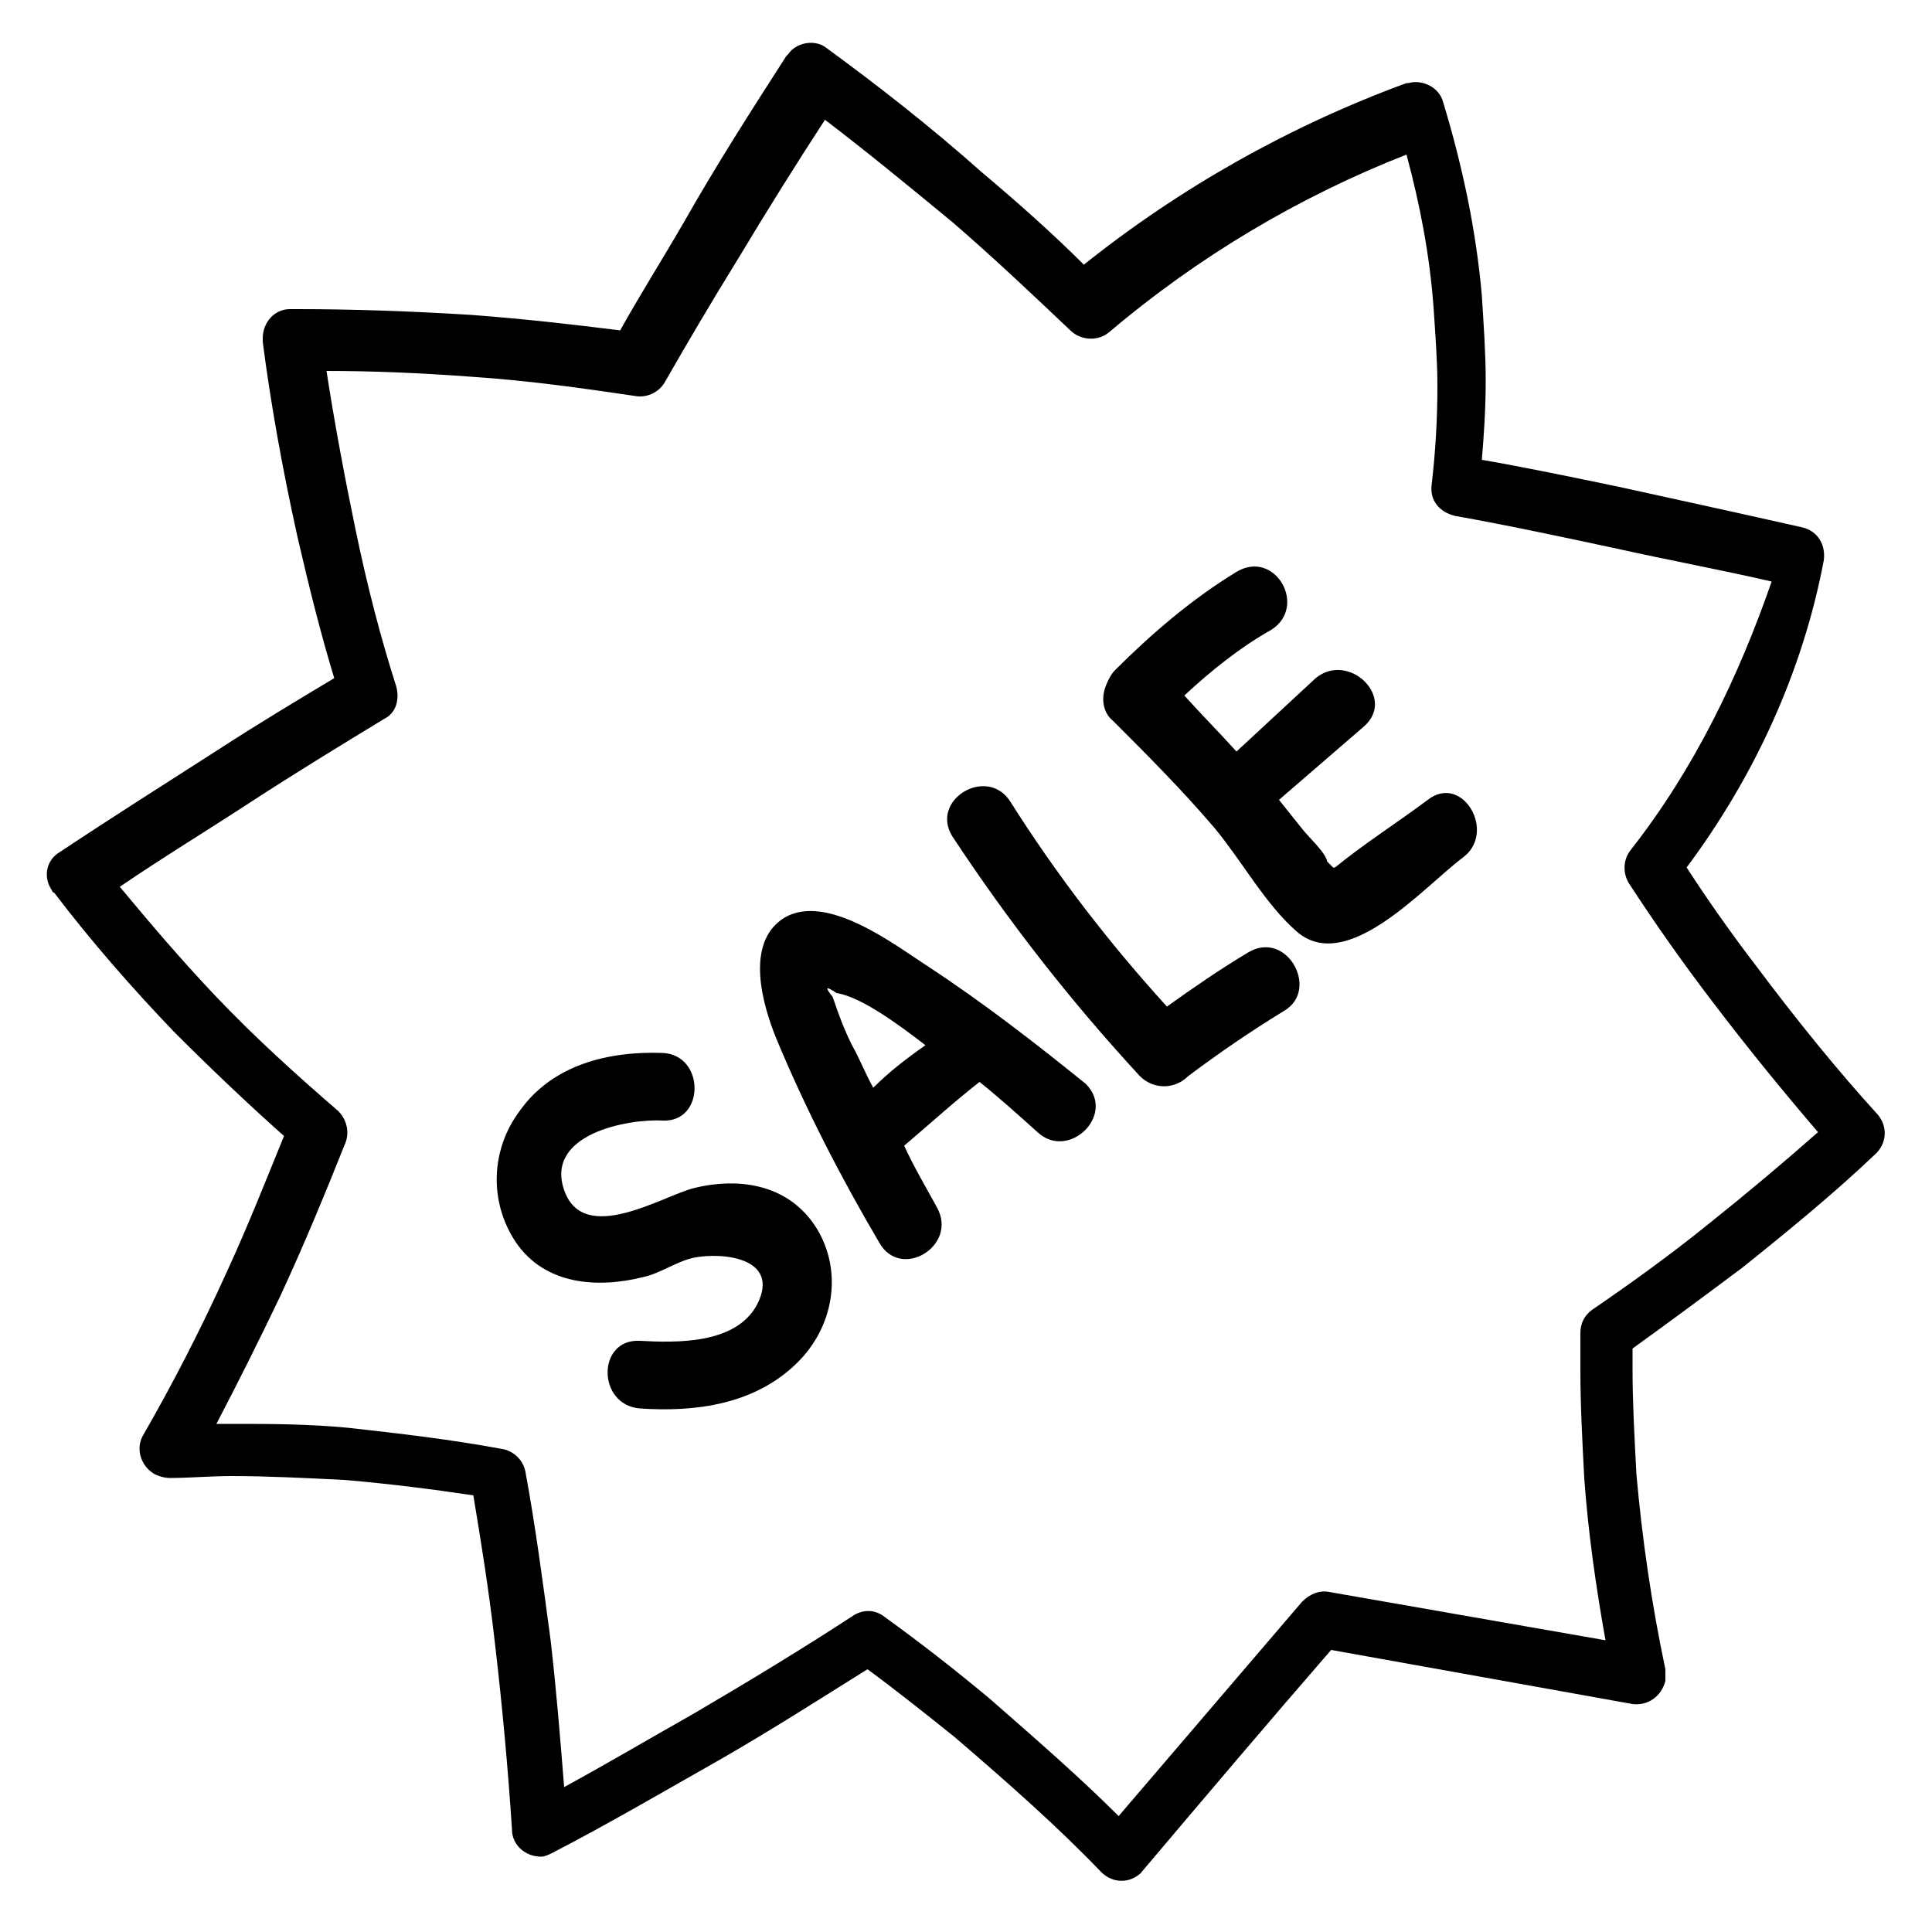 <svg class="w-[1.7vw] h-[1.7vw]" id="Layer_1" style="enable-background:new 0 0 100 100;" version="1.1" viewBox="0 0 100 100" xml:space="preserve" xmlns="http://www.w3.org/2000/svg" xmlns:xlink="http://www.w3.org/1999/xlink"><style type="text/css">
	.st0{fill:none;}
</style><title/><g><path class="st0" d="M43.1,51.6c0.3,0.8,0.6,1.7,1,2.5c0.3,0.7,0.7,1.5,1.1,2.2c0.9-0.8,1.7-1.5,2.6-2.2c-1.3-1-3.2-2.5-4.6-2.7   C42.7,51,42.6,51,43.1,51.6z"/><path class="st0" d="M84.3,45.7C84,45.2,84,44.5,84.4,44c3.3-4.1,5.6-8.9,6.9-14.1c-2.6-0.6-5.3-1.2-8-1.7   c-2.8-0.6-5.6-1.1-8.4-1.7c-0.7-0.1-1.3-0.8-1.2-1.6c0.2-1.7,0.3-3.4,0.3-5.1c0-1.3-0.1-2.7-0.2-4.1c-0.2-2.7-0.7-5.3-1.4-7.9   C66.7,10,61.6,13.1,57,17c-0.6,0.5-1.4,0.4-2-0.1c-1.9-1.8-3.9-3.7-6.1-5.6c-2.2-1.9-4.4-3.7-6.6-5.3c-1.5,2.3-3,4.7-4.5,7.2   c-1.3,2.2-2.6,4.3-3.8,6.4c-0.3,0.5-0.9,0.8-1.5,0.7c-2.6-0.4-5.5-0.7-8.5-1c-2.6-0.2-5.1-0.3-7.5-0.3c0.4,2.6,0.9,5.3,1.5,8.2   c0.6,2.9,1.4,5.6,2.1,8.1c0.2,0.6-0.1,1.3-0.6,1.7c-2.3,1.4-4.6,2.8-6.9,4.3c-2.3,1.5-4.6,2.9-6.8,4.4c1.5,1.8,3.1,3.8,5,5.7   c2,2.1,4.1,4,6.3,5.9c0.5,0.4,0.6,1,0.4,1.6c-1,2.6-2.1,5.2-3.4,8c-1.1,2.3-2.2,4.5-3.3,6.6c0.3,0,0.5,0,0.8,0c1.9,0,3.9,0.1,6,0.2   c2.7,0.2,5.4,0.6,8,1.1c0.6,0.1,1.1,0.6,1.2,1.2c0.5,2.8,0.9,5.7,1.3,8.7c0.3,2.6,0.5,5.2,0.7,7.6c2.2-1.2,4.5-2.5,6.7-3.8   c2.9-1.7,5.6-3.4,8.3-5.1c0.5-0.3,1.2-0.3,1.6,0.1c1.8,1.3,3.6,2.7,5.4,4.2c2.5,2.1,4.7,4.1,6.7,6.1l9.5-11.1   c0.3-0.4,0.8-0.6,1.4-0.5L83,84.9c-0.5-2.8-0.9-5.6-1.1-8.4c-0.2-2-0.2-3.9-0.2-5.6c0-0.7,0-1.3,0-1.9c0-0.5,0.2-0.9,0.6-1.2   c2-1.4,4-2.9,6.1-4.5c2-1.6,3.9-3.2,5.6-4.7c-1.8-2.1-3.7-4.3-5.5-6.8C87,49.7,85.6,47.6,84.3,45.7z M41.2,70.4   C39,72.6,36,73,33,72.8c-2.2-0.1-2.2-3.6,0-3.5c2,0.1,5,0.2,6.1-1.9c1.2-2.3-1.8-2.7-3.3-2.4c-0.9,0.2-1.7,0.7-2.6,1   c-2.4,0.7-5.1,0.4-6.6-1.8c-1.4-2.1-1.3-4.8,0.2-6.8c1.7-2.4,4.6-3.1,7.4-3c2.2,0.1,2.2,3.6,0,3.5c-1.8-0.1-6.1,0.7-5.1,3.6   c0.9,2.8,5,0.3,6.7-0.1c2.4-0.6,5.1-0.1,6.4,2.3C43.5,66,43,68.7,41.2,70.4z M53.7,58.8c-1-0.9-2-1.8-3-2.6   c-1.3,1.1-2.6,2.1-3.9,3.3c0.6,1.1,1.2,2.1,1.7,3.2c1.1,2-1.9,3.7-3,1.8c-2-3.4-3.8-6.9-5.3-10.5c-0.7-1.8-1.8-5,0.4-6.3   c2.2-1.3,5.6,1.4,7.4,2.5c2.9,1.8,5.6,3.9,8.1,6.3C57.8,57.9,55.3,60.3,53.7,58.8z M66.4,52.3c-1.7,1-3.4,2.1-5,3.4   c-0.7,0.7-1.8,0.7-2.5,0c-3.6-3.8-6.8-8-9.7-12.4c-1.2-1.9,1.8-3.6,3-1.8c2.4,3.7,5.2,7.3,8.1,10.6c1.4-1,2.7-1.9,4.2-2.8   C66.6,48.1,68.3,51.2,66.4,52.3z M75.7,44.4c-2,1.5-6,6.1-8.6,3.8c-1.6-1.4-2.8-3.7-4.2-5.3c-1.7-2-3.4-3.8-5.3-5.6   c-0.5-0.4-0.6-1.1-0.4-1.7c0.1-0.3,0.2-0.7,0.5-0.9c1.9-2,4-3.7,6.3-5.1c1.9-1.2,3.7,1.8,1.8,3c-1.6,1-3.1,2.2-4.5,3.4   c0.9,0.9,1.8,1.9,2.7,2.9l4.2-3.6c1.7-1.5,4.2,1,2.5,2.5l-4.4,3.8c0.4,0.5,0.8,1,1.2,1.5c0.3,0.4,1.2,1.2,1.3,1.7   c0.1,0.1,0.2,0.2,0.3,0.3l0.2-0.1c1.5-1.2,3.2-2.3,4.8-3.5C75.7,40,77.5,43.1,75.7,44.4z"/><path d="M97.2,57.7c-2.1-2.3-4.2-4.9-6.3-7.7c-1.3-1.7-2.5-3.4-3.6-5.1c3.5-4.7,6-10.1,7.1-15.9c0.1-0.8-0.3-1.5-1.1-1.7   c-3.1-0.7-6.3-1.4-9.5-2.1c-2.4-0.5-4.8-1-7.1-1.4c0.1-1.2,0.2-2.6,0.2-4.1c0-1.4-0.1-2.8-0.2-4.4c-0.3-3.4-1-6.7-2-10   c-0.2-0.8-1.1-1.2-1.8-1c0,0,0,0-0.1,0c-6,2.2-11.7,5.4-16.7,9.4c-1.6-1.6-3.4-3.2-5.3-4.8c-2.7-2.4-5.4-4.5-8-6.4   c-0.6-0.5-1.6-0.3-2,0.3c0,0,0,0-0.1,0.1c-1.8,2.8-3.6,5.6-5.3,8.6c-1.1,1.9-2.3,3.8-3.3,5.6c-2.4-0.3-5-0.6-7.7-0.8   c-3.2-0.2-6.2-0.3-9-0.3H15c-0.8,0-1.4,0.7-1.4,1.5c0,0.1,0,0.1,0,0.2c0.4,3.1,1,6.5,1.8,10.1c0.6,2.6,1.2,5,1.9,7.3   c-2,1.2-4,2.4-6,3.7c-2.8,1.8-5.5,3.5-8.2,5.3c-0.7,0.4-0.9,1.3-0.4,2c0,0,0,0.1,0.1,0.1c1.9,2.5,4,4.9,6.2,7.2   c2,2,3.9,3.8,5.7,5.4c-0.9,2.2-1.8,4.5-2.9,6.9c-1.4,3.1-2.9,6-4.4,8.6c-0.4,0.7-0.1,1.6,0.6,2c0.2,0.1,0.5,0.2,0.8,0.2   c1,0,2.1-0.1,3.2-0.1c1.8,0,3.8,0.1,5.8,0.2c2.4,0.2,4.7,0.5,6.7,0.8c0.4,2.4,0.8,4.9,1.1,7.5c0.4,3.4,0.7,6.7,0.9,9.8   c0,0.8,0.7,1.4,1.5,1.4c0.2,0,0.4-0.1,0.6-0.2c2.9-1.5,5.8-3.2,8.8-4.9c2.6-1.5,5.1-3.1,7.5-4.6c1.5,1.1,3,2.3,4.5,3.5   c2.8,2.4,5.4,4.7,7.6,7c0.6,0.6,1.5,0.6,2.1,0C59,97,59,97,59,97c3.3-3.9,6.6-7.8,9.9-11.6l15.6,2.8c0.8,0.1,1.5-0.4,1.7-1.2   c0-0.2,0-0.4,0-0.6c-0.7-3.3-1.2-6.7-1.5-10.1c-0.1-1.9-0.2-3.7-0.2-5.4c0-0.4,0-0.7,0-1.1c1.8-1.3,3.7-2.7,5.7-4.2   c2.5-2,4.8-3.9,6.8-5.8C97.7,59.2,97.7,58.3,97.2,57.7z M88.5,63.3c-2.1,1.7-4.2,3.2-6.1,4.5c-0.4,0.3-0.6,0.7-0.6,1.2   c0,0.6,0,1.3,0,1.9c0,1.8,0.1,3.7,0.2,5.6c0.2,2.8,0.6,5.6,1.1,8.4l-14.3-2.5c-0.5-0.1-1,0.1-1.4,0.5l-9.5,11.1c-2-2-4.3-4-6.7-6.1   c-1.8-1.5-3.6-2.9-5.4-4.2c-0.5-0.4-1.1-0.4-1.6-0.1c-2.6,1.7-5.4,3.4-8.3,5.1c-2.3,1.3-4.5,2.6-6.7,3.8c-0.2-2.5-0.4-5-0.7-7.6   c-0.4-3-0.8-6-1.3-8.7c-0.1-0.6-0.6-1.1-1.2-1.2c-2.7-0.5-5.3-0.8-8-1.1c-2.1-0.2-4.1-0.2-6-0.2c-0.3,0-0.5,0-0.8,0   c1.1-2.1,2.2-4.3,3.3-6.6c1.3-2.8,2.4-5.5,3.4-8c0.2-0.6,0-1.2-0.4-1.6c-2.2-1.9-4.3-3.8-6.3-5.9c-1.9-2-3.5-3.9-5-5.7   c2.2-1.5,4.5-2.9,6.8-4.4c2.3-1.5,4.6-2.9,6.9-4.3c0.6-0.3,0.8-1,0.6-1.7c-0.8-2.5-1.5-5.2-2.1-8.1c-0.6-2.9-1.1-5.6-1.5-8.2   c2.4,0,4.8,0.1,7.5,0.3c3,0.2,5.8,0.6,8.5,1c0.6,0.1,1.2-0.2,1.5-0.7c1.2-2.1,2.5-4.3,3.8-6.4c1.5-2.5,3-4.9,4.5-7.2   c2.1,1.6,4.3,3.4,6.6,5.3c2.2,1.9,4.2,3.8,6.1,5.6c0.5,0.5,1.4,0.6,2,0.1c4.6-3.9,9.8-7,15.4-9.2c0.7,2.6,1.2,5.2,1.4,7.9   c0.1,1.5,0.2,2.8,0.2,4.1c0,1.7-0.1,3.4-0.3,5.1c-0.1,0.8,0.4,1.4,1.2,1.6c2.8,0.5,5.6,1.1,8.4,1.7c2.7,0.6,5.4,1.1,8,1.7   C90,35,87.7,39.8,84.4,44c-0.4,0.5-0.4,1.2-0.1,1.7c1.3,2,2.7,4,4.3,6.1c1.9,2.5,3.7,4.7,5.5,6.8C92.4,60.1,90.5,61.7,88.5,63.3z"/><path d="M35.9,61.5c-1.6,0.4-5.7,3-6.7,0.1c-1-2.9,3.3-3.7,5.1-3.6c2.2,0.1,2.2-3.4,0-3.5c-2.8-0.1-5.7,0.6-7.4,3   c-1.5,2-1.6,4.7-0.2,6.8c1.5,2.2,4.2,2.4,6.6,1.8c0.9-0.2,1.7-0.8,2.6-1c1.5-0.3,4.5,0,3.3,2.4c-1.1,2.1-4.2,2-6.1,1.9   c-2.2-0.1-2.2,3.3,0,3.5c2.9,0.2,6-0.2,8.2-2.4c1.8-1.8,2.3-4.5,1.1-6.7C41,61.3,38.3,60.9,35.9,61.5z"/><path d="M48,50c-1.7-1.1-5.2-3.8-7.4-2.5c-2.1,1.3-1.1,4.6-0.4,6.3c1.5,3.6,3.3,7.1,5.3,10.5c1.1,2,4.1,0.2,3-1.8   c-0.6-1.1-1.2-2.1-1.7-3.2c1.3-1.1,2.5-2.2,3.9-3.3c1,0.8,2,1.7,3,2.6c1.6,1.5,4.1-0.9,2.5-2.5C53.6,54,50.9,51.9,48,50z    M45.2,56.3c-0.4-0.7-0.7-1.5-1.1-2.2c-0.4-0.8-0.7-1.6-1-2.5c-0.4-0.5-0.4-0.6,0.2-0.2c1.3,0.2,3.3,1.7,4.6,2.7   C46.9,54.8,46,55.5,45.2,56.3z"/><path d="M64.6,49.3c-1.5,0.9-2.8,1.8-4.2,2.8c-3-3.3-5.7-6.8-8.1-10.6c-1.2-1.9-4.2-0.1-3,1.8c2.9,4.4,6.1,8.5,9.7,12.4   c0.7,0.7,1.8,0.7,2.5,0c1.6-1.2,3.2-2.3,5-3.4C68.3,51.2,66.6,48.1,64.6,49.3z"/><path d="M73.9,41.4c-1.6,1.2-3.2,2.2-4.8,3.5L69,44.9c-0.1-0.1-0.2-0.2-0.3-0.3c-0.1-0.5-1-1.3-1.3-1.7c-0.4-0.5-0.8-1-1.2-1.5   l4.4-3.8c1.7-1.5-0.8-3.9-2.5-2.5L64,38.9c-0.9-1-1.8-1.9-2.7-2.9c1.4-1.3,2.9-2.5,4.5-3.4c1.9-1.2,0.2-4.2-1.8-3   c-2.3,1.4-4.4,3.2-6.3,5.1c-0.2,0.2-0.4,0.6-0.5,0.9c-0.2,0.6-0.1,1.3,0.4,1.7c1.8,1.8,3.6,3.6,5.3,5.6c1.4,1.7,2.6,3.9,4.2,5.3   c2.6,2.3,6.6-2.3,8.6-3.8C77.5,43.1,75.7,40,73.9,41.4z"/></g></svg>